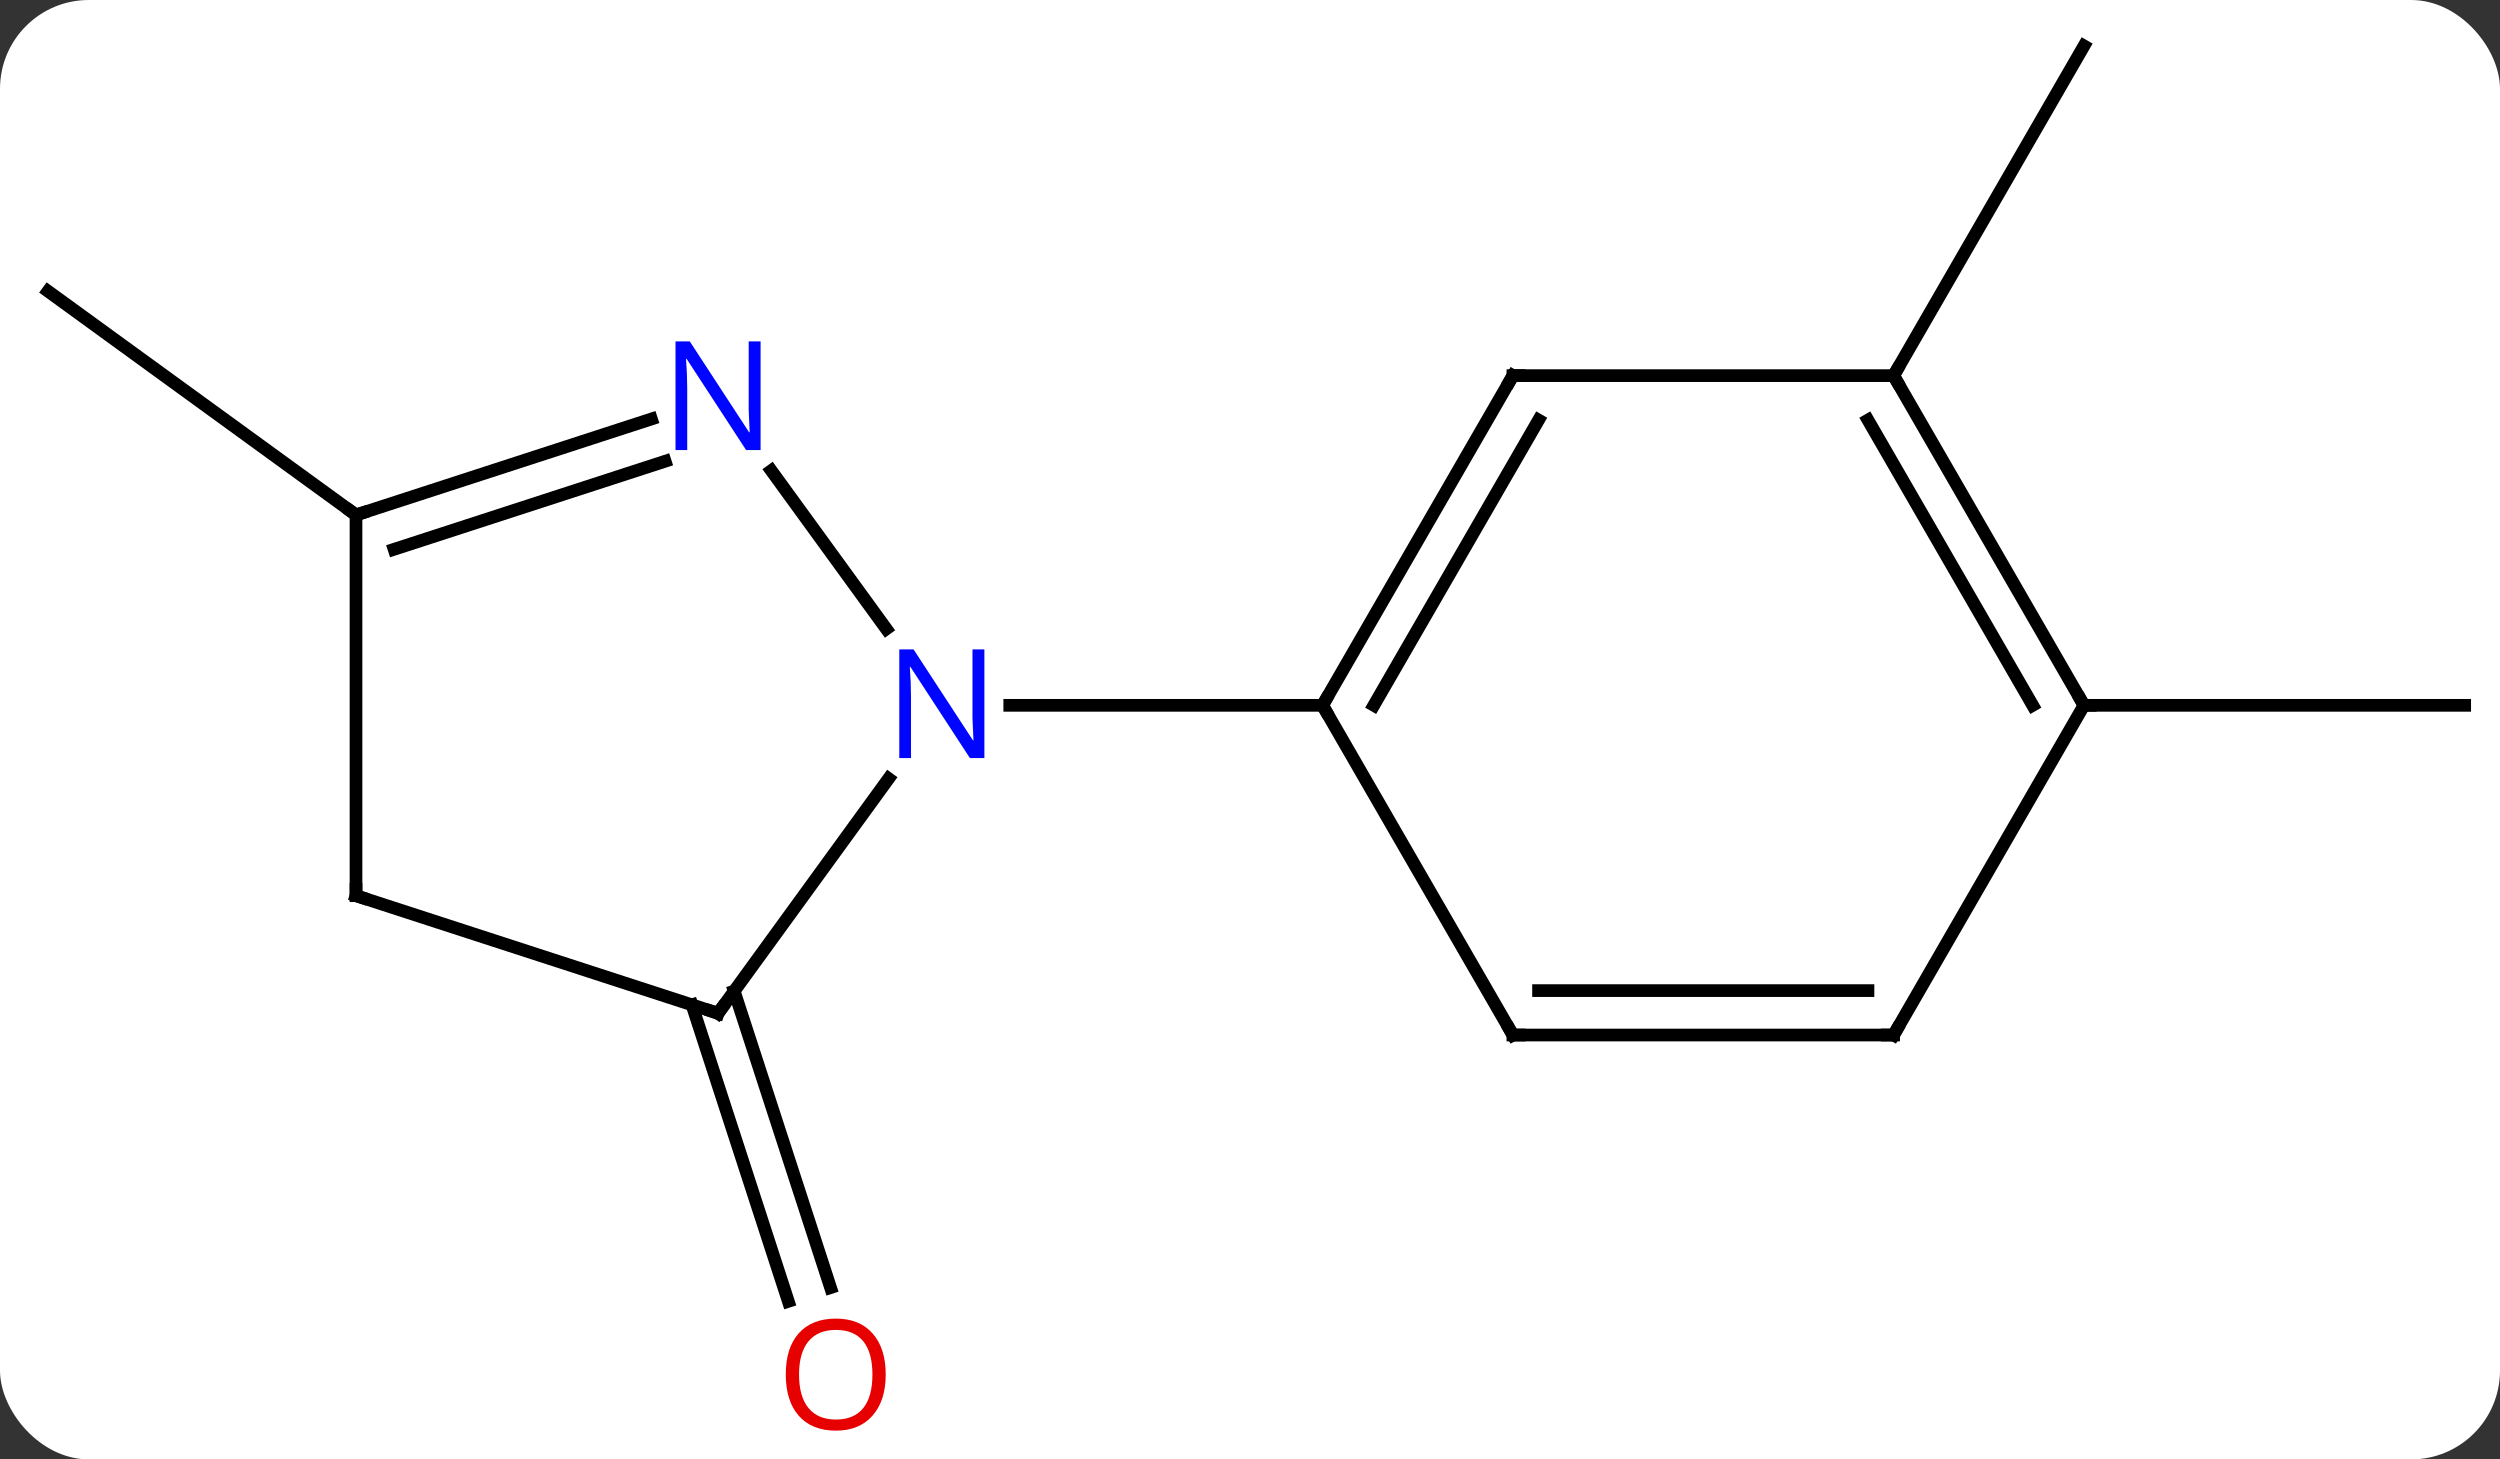 <svg width="197" viewBox="0 0 197 115" style="fill-opacity:1; color-rendering:auto; color-interpolation:auto; text-rendering:auto; stroke:black; stroke-linecap:square; stroke-miterlimit:10; shape-rendering:auto; stroke-opacity:1; fill:black; stroke-dasharray:none; font-weight:normal; stroke-width:1; font-family:'Open Sans'; font-style:normal; stroke-linejoin:miter; font-size:12; stroke-dashoffset:0; image-rendering:auto;" height="115" class="cas-substance-image" xmlns:xlink="http://www.w3.org/1999/xlink" xmlns="http://www.w3.org/2000/svg"><rect x="0" y="0" width="197" height="115" fill="#333333" stroke="none"/><svg class="cas-substance-single-component"><rect y="0" x="0" width="197" stroke="none" ry="7" rx="7" height="115" fill="white" class="cas-substance-group"/><svg y="0" x="0" width="197" viewBox="0 0 197 115" style="fill:black;" height="115" class="cas-substance-single-component-image"><svg><g><g transform="translate(99,56)" style="text-rendering:geometricPrecision; color-rendering:optimizeQuality; color-interpolation:linearRGB; stroke-linecap:butt; image-rendering:optimizeQuality;"><line y2="22.1" y1="45.464" x2="-41.146" x1="-33.553" style="fill:none;"/><line y2="23.181" y1="46.545" x2="-44.474" x1="-36.881" style="fill:none;"/><line y2="-26.4" y1="-52.383" x2="50.217" x1="65.217" style="fill:none;"/><line y2="-15.42" y1="-33.054" x2="-70.947" x1="-95.217" style="fill:none;"/><line y2="-0.42" y1="-0.42" x2="65.217" x1="95.217" style="fill:none;"/><line y2="-26.4" y1="-0.42" x2="20.217" x1="5.217" style="fill:none;"/><line y2="-22.9" y1="-0.42" x2="22.238" x1="9.258" style="fill:none;"/><line y2="25.56" y1="-0.42" x2="20.217" x1="5.217" style="fill:none;"/><line y2="-0.42" y1="-0.42" x2="-19.431" x1="5.217" style="fill:none;"/><line y2="-26.4" y1="-26.4" x2="50.217" x1="20.217" style="fill:none;"/><line y2="25.56" y1="25.56" x2="50.217" x1="20.217" style="fill:none;"/><line y2="22.06" y1="22.06" x2="48.196" x1="22.238" style="fill:none;"/><line y2="-0.42" y1="-26.4" x2="65.217" x1="50.217" style="fill:none;"/><line y2="-0.42" y1="-22.9" x2="61.175" x1="48.196" style="fill:none;"/><line y2="-0.42" y1="25.56" x2="65.217" x1="50.217" style="fill:none;"/><line y2="23.85" y1="5.354" x2="-42.417" x1="-28.978" style="fill:none;"/><line y2="-18.916" y1="-6.444" x2="-38.222" x1="-29.16" style="fill:none;"/><line y2="14.58" y1="23.85" x2="-70.947" x1="-42.417" style="fill:none;"/><line y2="-15.42" y1="-22.983" x2="-70.947" x1="-47.671" style="fill:none;"/><line y2="-12.716" y1="-19.654" x2="-67.944" x1="-46.589" style="fill:none;"/><line y2="-15.42" y1="14.58" x2="-70.947" x1="-70.947" style="fill:none;"/></g><g transform="translate(99,56)" style="fill:rgb(230,0,0); text-rendering:geometricPrecision; color-rendering:optimizeQuality; image-rendering:optimizeQuality; font-family:'Open Sans'; stroke:rgb(230,0,0); color-interpolation:linearRGB;"><path style="stroke:none;" d="M-29.206 52.313 Q-29.206 54.375 -30.246 55.555 Q-31.285 56.735 -33.128 56.735 Q-35.019 56.735 -36.05 55.571 Q-37.081 54.406 -37.081 52.297 Q-37.081 50.203 -36.05 49.055 Q-35.019 47.906 -33.128 47.906 Q-31.269 47.906 -30.238 49.078 Q-29.206 50.25 -29.206 52.313 ZM-36.035 52.313 Q-36.035 54.047 -35.292 54.953 Q-34.55 55.86 -33.128 55.86 Q-31.706 55.86 -30.98 54.961 Q-30.253 54.063 -30.253 52.313 Q-30.253 50.578 -30.98 49.688 Q-31.706 48.797 -33.128 48.797 Q-34.55 48.797 -35.292 49.696 Q-36.035 50.594 -36.035 52.313 Z"/></g><g transform="translate(99,56)" style="stroke-linecap:butt; text-rendering:geometricPrecision; color-rendering:optimizeQuality; image-rendering:optimizeQuality; font-family:'Open Sans'; color-interpolation:linearRGB; stroke-miterlimit:5;"><path style="fill:none;" d="M5.467 -0.853 L5.217 -0.42 L5.467 0.013"/><path style="fill:none;" d="M19.967 -25.967 L20.217 -26.4 L20.717 -26.4"/><path style="fill:none;" d="M19.967 25.127 L20.217 25.56 L20.717 25.56"/><path style="fill:none;" d="M50.467 -25.967 L50.217 -26.4 L50.467 -26.833"/><path style="fill:none;" d="M49.717 25.56 L50.217 25.56 L50.467 25.127"/><path style="fill:none;" d="M64.967 -0.853 L65.217 -0.42 L65.717 -0.42"/><path style="fill:rgb(0,5,255); stroke:none;" d="M-21.431 3.736 L-22.572 3.736 L-27.26 -3.451 L-27.306 -3.451 Q-27.213 -2.186 -27.213 -1.139 L-27.213 3.736 L-28.135 3.736 L-28.135 -4.826 L-27.01 -4.826 L-22.338 2.33 L-22.291 2.33 Q-22.291 2.174 -22.338 1.314 Q-22.385 0.455 -22.369 0.08 L-22.369 -4.826 L-21.431 -4.826 L-21.431 3.736 Z"/><path style="fill:none;" d="M-42.123 23.445 L-42.417 23.85 L-42.892 23.695"/><path style="fill:rgb(0,5,255); stroke:none;" d="M-39.065 -20.534 L-40.206 -20.534 L-44.894 -27.721 L-44.94 -27.721 Q-44.847 -26.456 -44.847 -25.409 L-44.847 -20.534 L-45.769 -20.534 L-45.769 -29.096 L-44.644 -29.096 L-39.972 -21.94 L-39.925 -21.94 Q-39.925 -22.096 -39.972 -22.956 Q-40.019 -23.815 -40.003 -24.19 L-40.003 -29.096 L-39.065 -29.096 L-39.065 -20.534 Z"/><path style="fill:none;" d="M-70.472 14.735 L-70.947 14.58 L-70.947 14.08"/><path style="fill:none;" d="M-70.472 -15.575 L-70.947 -15.42 L-71.352 -15.714"/></g></g></svg></svg></svg></svg>